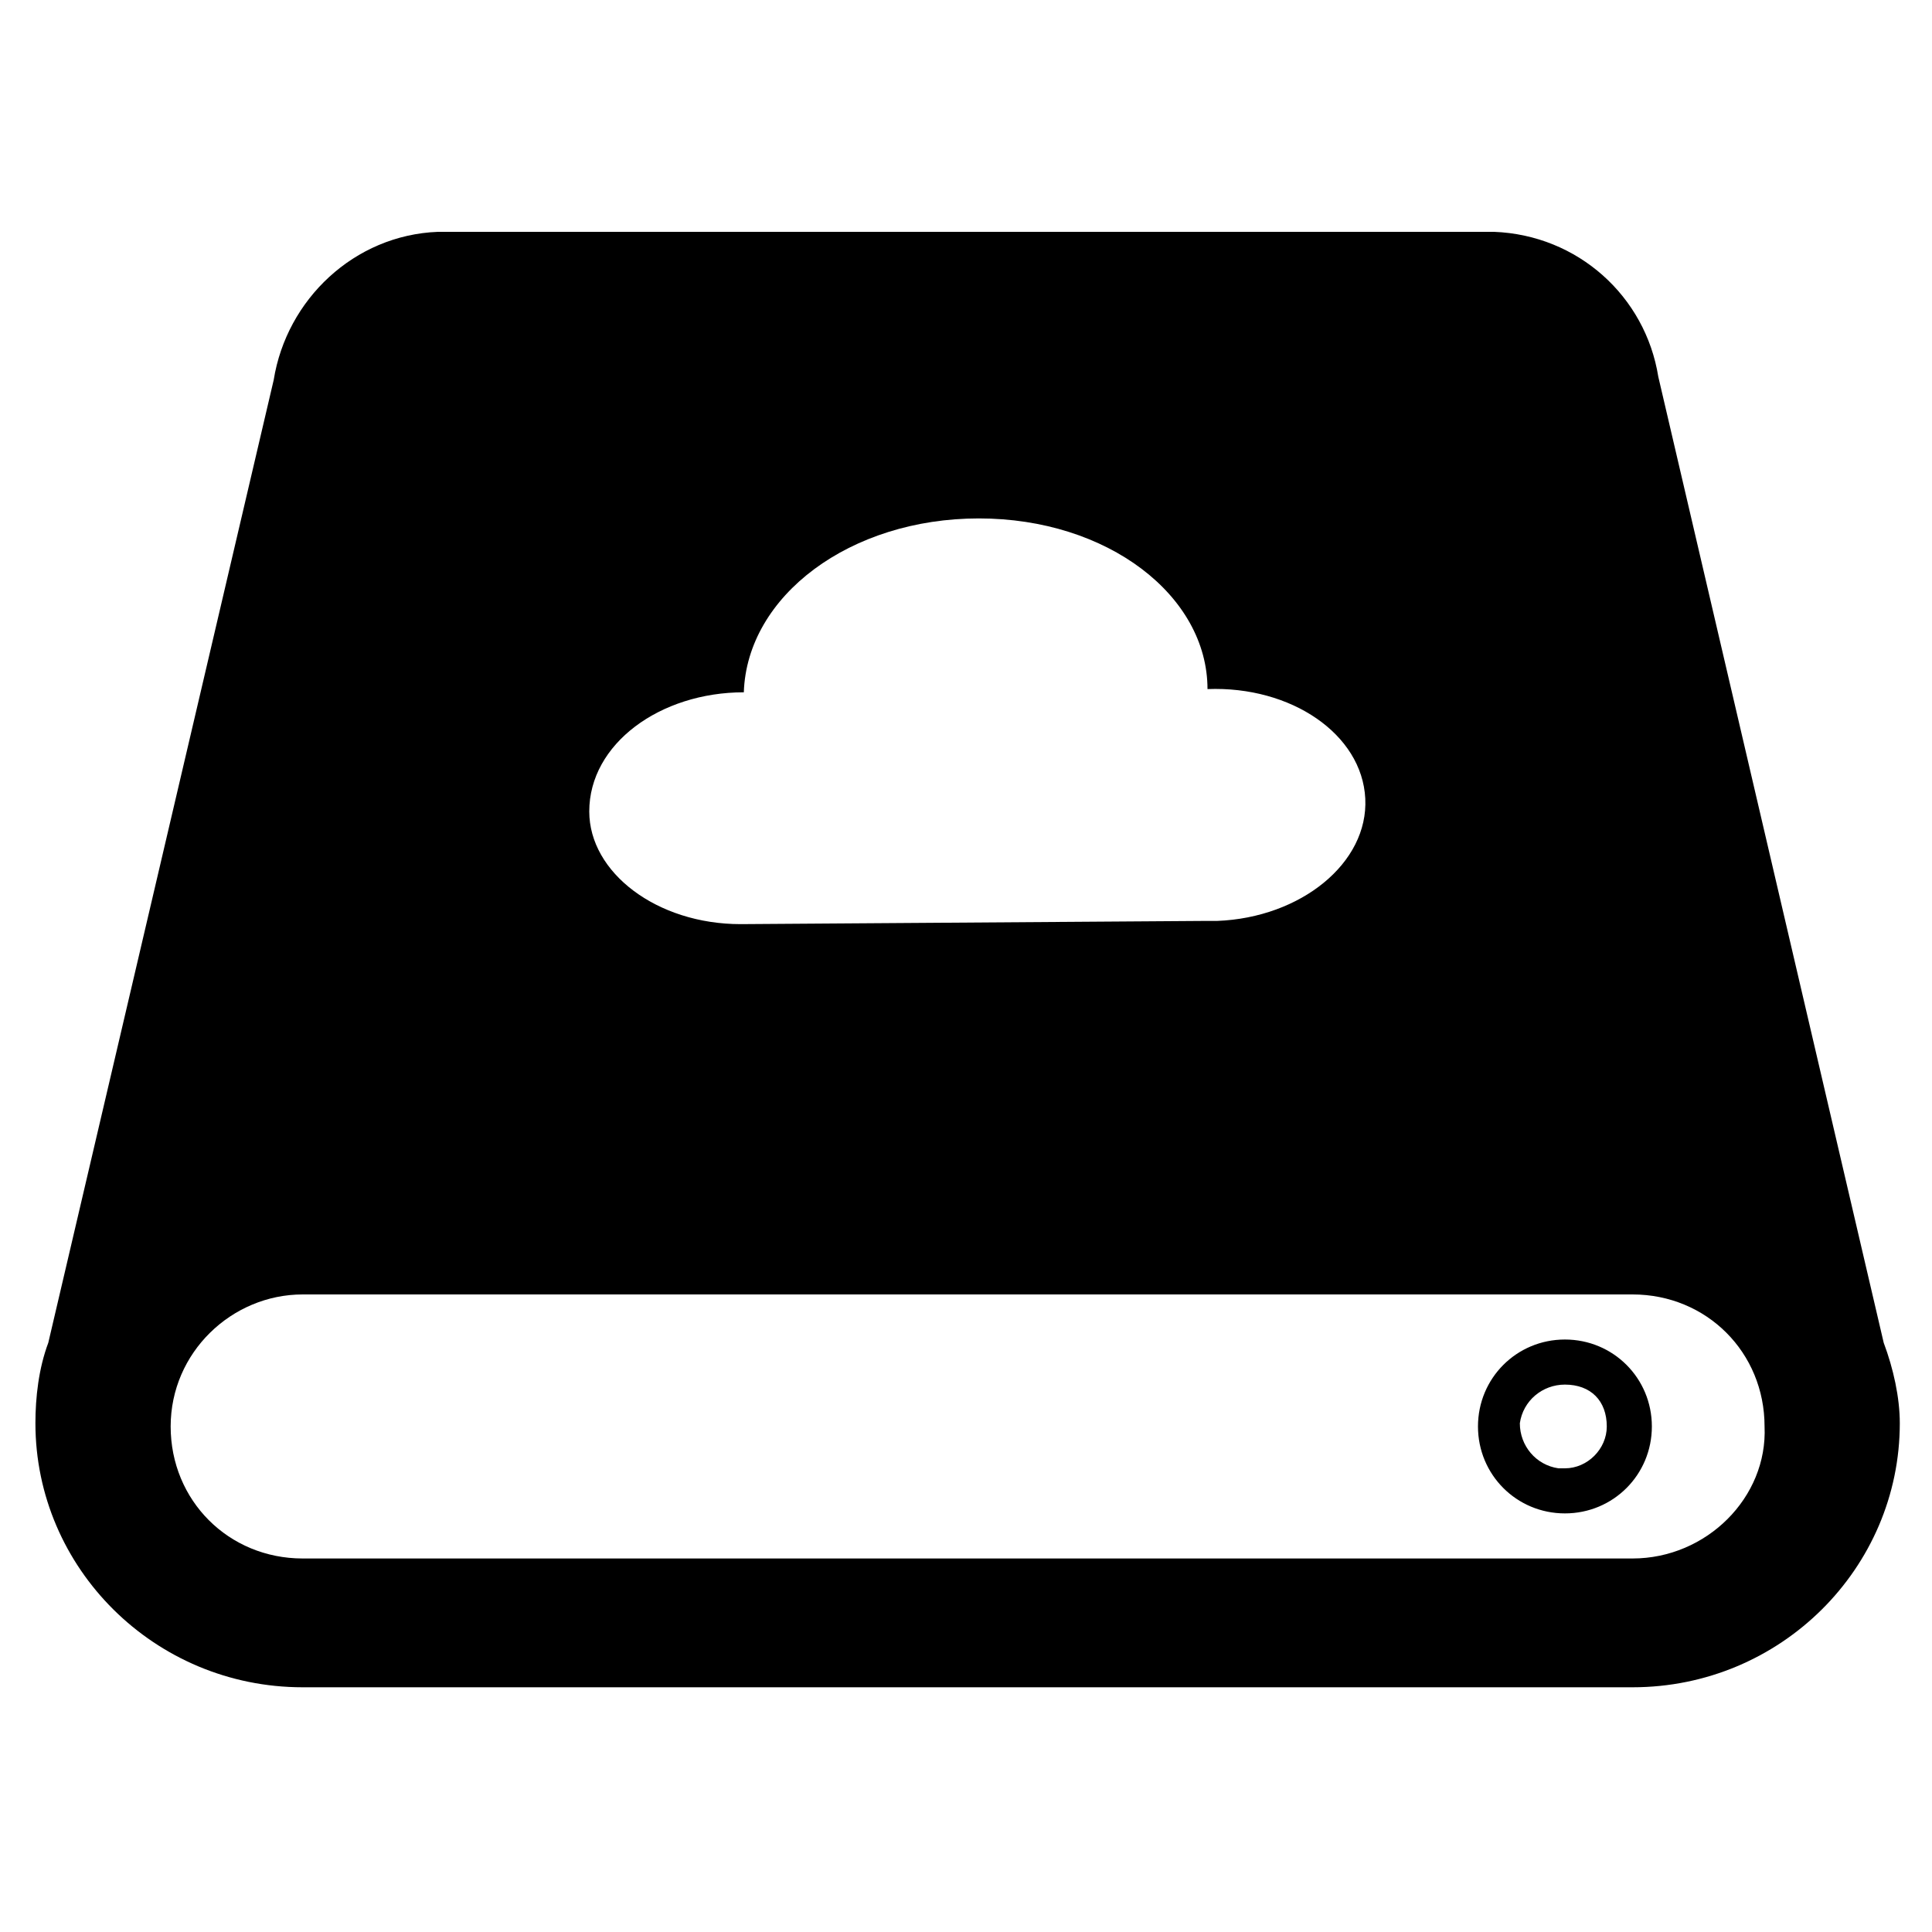 <?xml version="1.0" standalone="no"?><!DOCTYPE svg PUBLIC "-//W3C//DTD SVG 1.1//EN" "http://www.w3.org/Graphics/SVG/1.1/DTD/svg11.dtd"><svg t="1631292046392" class="icon" viewBox="0 0 1024 1024" version="1.1" xmlns="http://www.w3.org/2000/svg" p-id="2879" xmlns:xlink="http://www.w3.org/1999/xlink" width="200" height="200"><defs><style type="text/css"></style></defs><path d="M998.4 711.68l-119.467-512c-6.826-42.667-42.666-75.093-87.04-76.8H232.107c-44.374 1.707-80.214 35.84-87.04 78.507L25.6 711.68c-5.12 13.653-6.827 29.013-6.827 42.667 0 76.8 63.147 139.946 141.654 139.946H865.28c78.507 0 141.653-63.146 141.653-139.946 0-13.654-3.413-29.014-8.533-42.667zM394.24 366.933c1.707-51.2 56.32-92.16 124.587-92.16S640 315.733 640 365.227c44.373-1.707 81.92 23.893 83.627 58.026s-34.134 63.147-78.507 64.854h-6.827l-245.76 1.706c-44.373 0-80.213-27.306-80.213-59.733 0-35.84 37.547-63.147 81.92-63.147z m471.04 459.094H160.427c-39.254 0-69.974-30.72-69.974-69.974s32.427-69.973 69.974-69.973H865.28c39.253 0 69.973 30.72 69.973 69.973 1.707 37.547-30.72 69.974-69.973 69.974z m-35.84-92.16c-11.947 0-22.187 8.533-23.893 20.48 0 11.946 8.533 22.186 20.48 23.893h3.413c11.947 0 22.187-10.24 22.187-22.187 0-13.653-8.534-22.186-22.187-22.186z m-46.08 22.186c0-25.6 20.48-46.08 46.08-46.08s46.08 20.48 46.08 46.08-20.48 46.08-46.08 46.08-46.08-20.48-46.08-46.08z" p-id="2880"></path></svg>